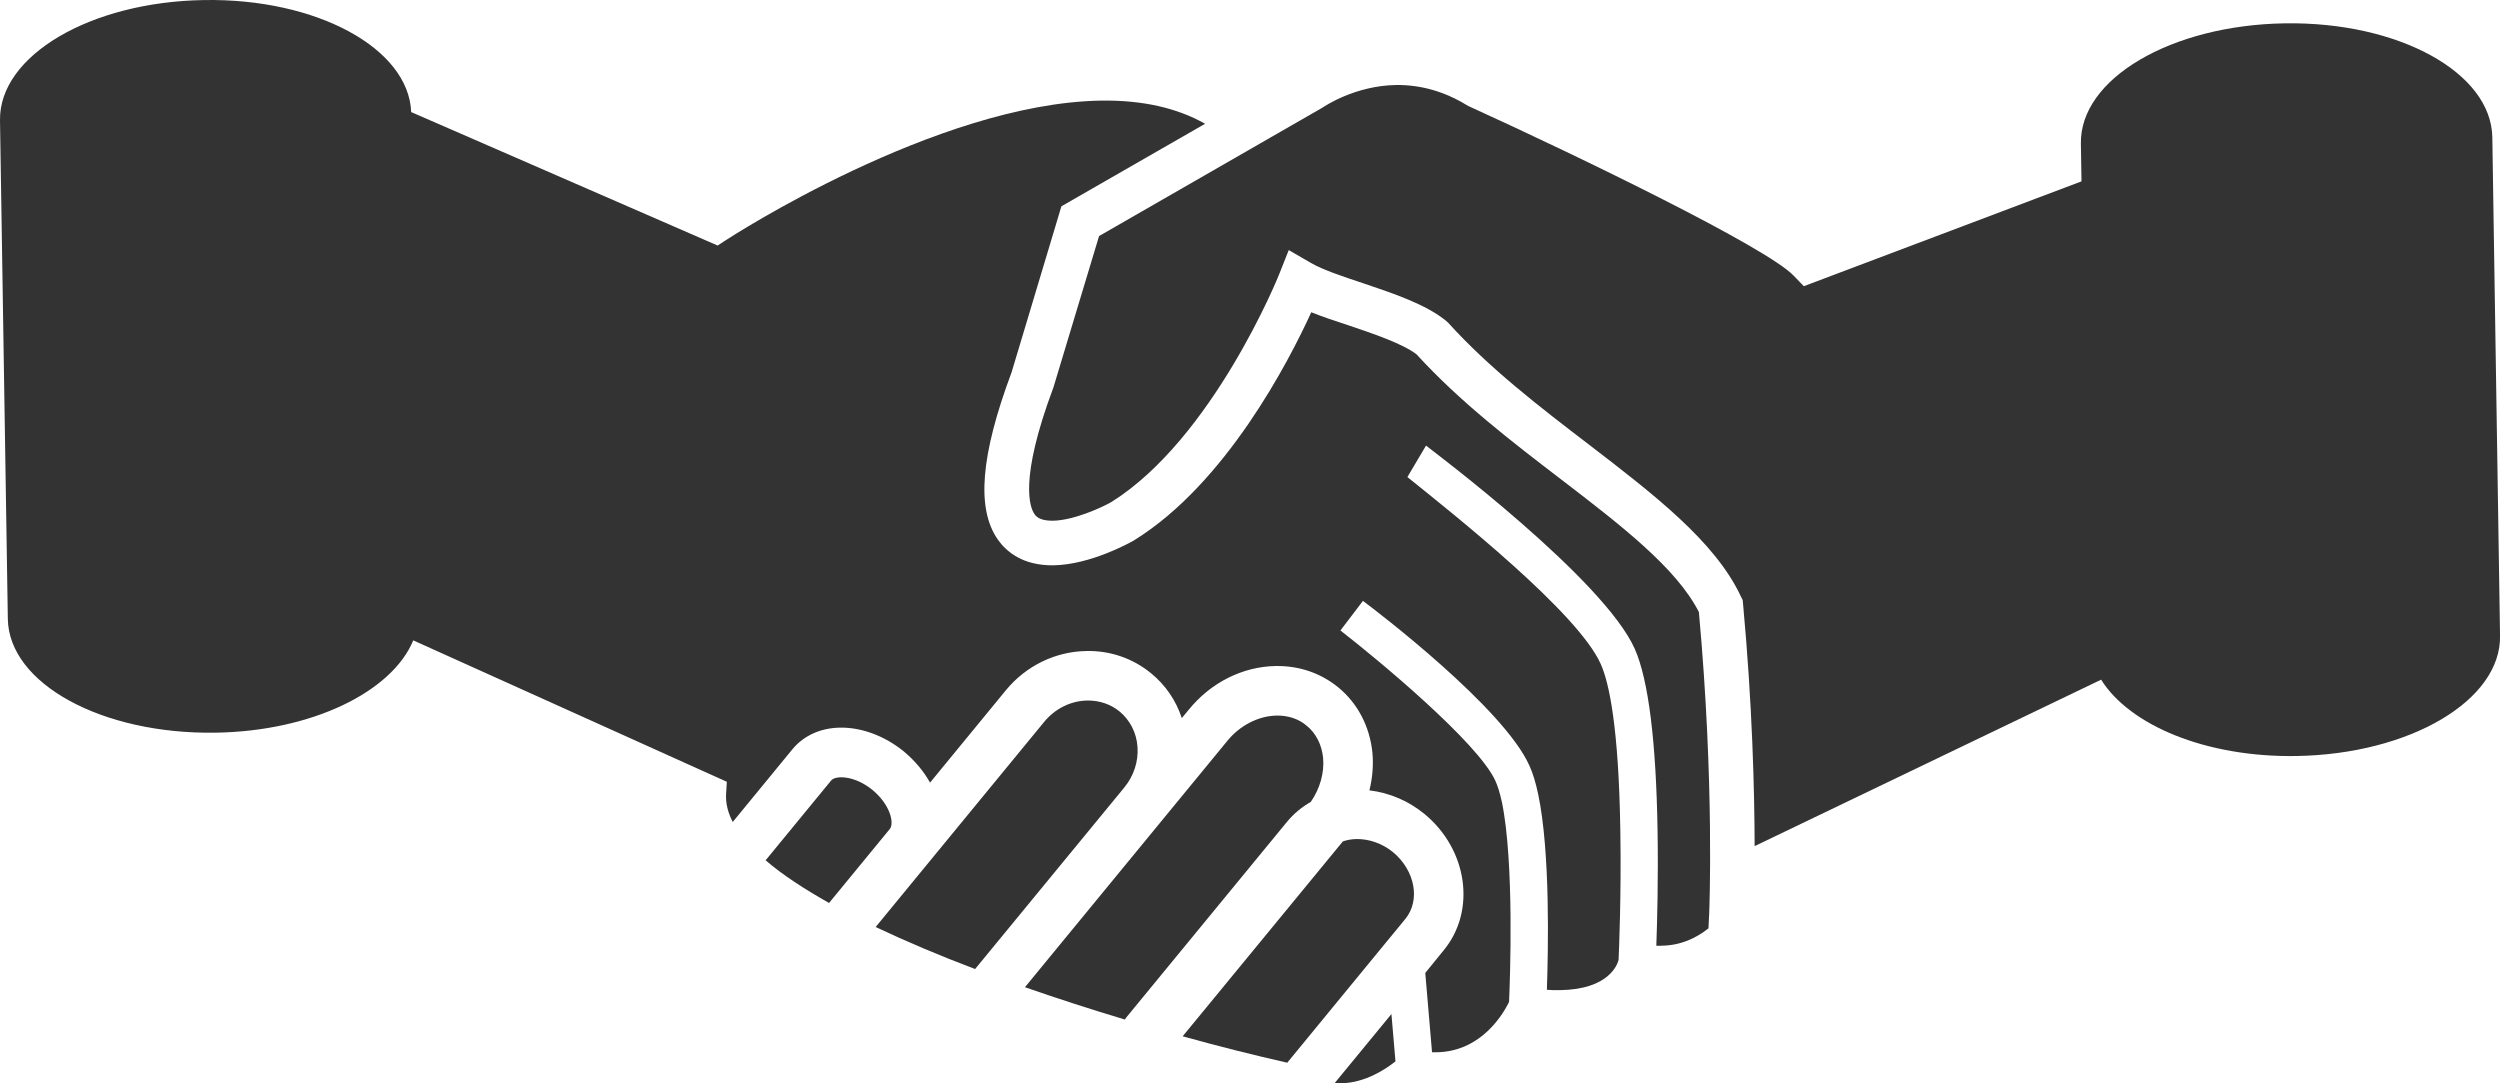 <!-- Generator: Adobe Illustrator 18.1.1, SVG Export Plug-In  -->
<svg version="1.1"
	 xmlns="http://www.w3.org/2000/svg" xmlns:xlink="http://www.w3.org/1999/xlink" xmlns:a="http://ns.adobe.com/AdobeSVGViewerExtensions/3.0/"
	 x="0px" y="0px" width="49.503px" height="21.45px" viewBox="0 0 49.503 21.45" enable-background="new 0 0 49.503 21.45"
	 xml:space="preserve">
<defs>
</defs>
<g>
	<path fill="#333333" d="M25.955,15.879c0.184-0.267,0.271-0.578,0.244-0.875c-0.027-0.259-0.142-0.486-0.324-0.633
		c-0.162-0.138-0.368-0.205-0.595-0.202c-0.362,0.007-0.729,0.194-0.979,0.503l-4.006,4.876c0.653,0.227,1.32,0.443,1.978,0.64
		c0.009-0.015,0.02-0.029,0.032-0.045l3.18-3.871C25.616,16.113,25.776,15.981,25.955,15.879z"/>
	<path fill="#333333" d="M22.524,14.788c-0.02-0.279-0.147-0.526-0.353-0.698c-0.179-0.147-0.401-0.221-0.639-0.219
		c-0.328,0.005-0.64,0.159-0.859,0.426l-3.334,4.059c0.606,0.287,1.271,0.568,1.969,0.832l2.952-3.592
		C22.452,15.363,22.544,15.077,22.524,14.788z"/>
	<path fill="#333333" d="M26.864,16.614c-0.1,0.002-0.189,0.017-0.274,0.047l-3.172,3.859c0.725,0.202,1.425,0.376,2.071,0.523
		l1.941-2.364l0.189-0.229l0.208-0.254c0.304-0.369,0.192-0.959-0.241-1.32C27.375,16.704,27.119,16.612,26.864,16.614z"/>
	<path fill="#333333" d="M17.277,15.643c-0.197-0.162-0.429-0.254-0.626-0.252c-0.042,0-0.149,0.008-0.196,0.067l-1.295,1.577
		c0.33,0.285,0.76,0.565,1.256,0.845l1.203-1.465C17.713,16.298,17.626,15.932,17.277,15.643z"/>
	<path fill="#333333" d="M26.431,21.443c0.043,0.002,0.088,0.007,0.13,0.007c0.476-0.01,0.882-0.282,1.071-0.434l-0.08-0.937
		L26.431,21.443z"/>
	<path fill="#333333" d="M49.351,2.716c-0.023-1.283-1.861-2.289-4.108-2.254c-2.256,0.035-4.062,1.099-4.039,2.382l0.012,0.747
		l-5.498,2.076l-0.202-0.209c-0.535-0.559-4.23-2.352-6.431-3.354l-0.049-0.027c-0.439-0.267-0.905-0.399-1.39-0.394
		c-0.818,0.012-1.426,0.428-1.431,0.43l-0.032,0.02l-4.42,2.541L20.86,7.669c-0.691,1.844-0.463,2.387-0.376,2.51
		c0.025,0.037,0.092,0.134,0.361,0.132c0.423-0.007,0.974-0.264,1.159-0.369c2.008-1.253,3.316-4.482,3.326-4.514l0.189-0.476
		l0.444,0.257c0.231,0.134,0.63,0.267,1.019,0.396c0.616,0.207,1.248,0.421,1.645,0.742l0.05,0.045
		c0.816,0.902,1.816,1.669,2.783,2.409c1.285,0.987,2.502,1.919,3.012,3.01l0.035,0.07l0.008,0.079
		c0.184,1.99,0.226,3.688,0.229,4.794l6.861-3.296c0.563,0.902,2.073,1.54,3.862,1.512c2.248-0.035,4.06-1.101,4.037-2.382
		L49.351,2.716z"/>
	<path fill="#333333" d="M30.923,9.501c-0.989-0.757-2.011-1.54-2.875-2.486c-0.284-0.214-0.845-0.404-1.346-0.573
		c-0.261-0.085-0.513-0.169-0.737-0.259c-0.449,0.982-1.692,3.389-3.503,4.512l-0.015,0.01c-0.085,0.047-0.854,0.476-1.587,0.489
		c-0.608,0.007-0.932-0.27-1.099-0.506c-0.431-0.612-0.346-1.669,0.27-3.317l0.986-3.286l2.845-1.634
		c-0.556-0.316-1.248-0.471-2.06-0.459c-3.27,0.052-7.382,2.733-7.425,2.761L14.21,4.862L8.142,2.219
		C8.092,0.955,6.269-0.036,4.04,0.001C1.789,0.036-0.017,1.1,0,2.38l0.155,9.874c0.02,1.281,1.859,2.289,4.114,2.254
		c1.912-0.03,3.493-0.81,3.914-1.828l6.209,2.8l-0.015,0.254c-0.008,0.177,0.037,0.358,0.132,0.542l1.186-1.445
		c0.222-0.266,0.556-0.418,0.942-0.423c0.426-0.007,0.887,0.167,1.263,0.474c0.219,0.184,0.393,0.394,0.516,0.615l1.499-1.826
		c0.401-0.489,0.987-0.773,1.603-0.78c0.466-0.01,0.919,0.147,1.275,0.441c0.287,0.234,0.494,0.54,0.608,0.887l0.14-0.169
		c0.438-0.538,1.068-0.852,1.722-0.862c0.463-0.007,0.891,0.14,1.238,0.424c0.384,0.316,0.623,0.774,0.675,1.297
		c0.022,0.245,0,0.496-0.06,0.741c0.394,0.047,0.774,0.207,1.091,0.468c0.856,0.705,1.026,1.918,0.378,2.701l-0.363,0.446
		l0.134,1.571c0.032,0,0.06,0,0.089,0c0.902-0.012,1.335-0.789,1.436-0.996c0.019-0.426,0.107-2.755-0.142-3.961
		c-0.04-0.18-0.083-0.319-0.13-0.421c-0.349-0.76-2.332-2.404-3.067-2.974l0.446-0.586c0.284,0.212,2.777,2.112,3.293,3.256
		c0.07,0.149,0.127,0.339,0.177,0.573c0.241,1.146,0.199,3.084,0.172,3.872c0.09,0.007,0.177,0.01,0.262,0.007
		c0.976-0.015,1.138-0.517,1.158-0.6c0.008-0.18,0.055-1.294,0.035-2.526c-0.03-2.101-0.227-2.97-0.387-3.329
		c-0.449-1.017-2.912-2.967-3.83-3.705l0.369-0.623c0.142,0.114,3.523,2.643,4.136,4.031c0.269,0.613,0.421,1.829,0.449,3.612
		c0.015,0.934-0.008,1.802-0.025,2.26c0.033,0.003,0.065,0.003,0.098,0c0.388-0.003,0.698-0.155,0.935-0.344l0.015-0.316
		c0-0.025,0.107-2.532-0.205-5.947C33.195,11.245,32.09,10.396,30.923,9.501z"/>
</g>
</svg>